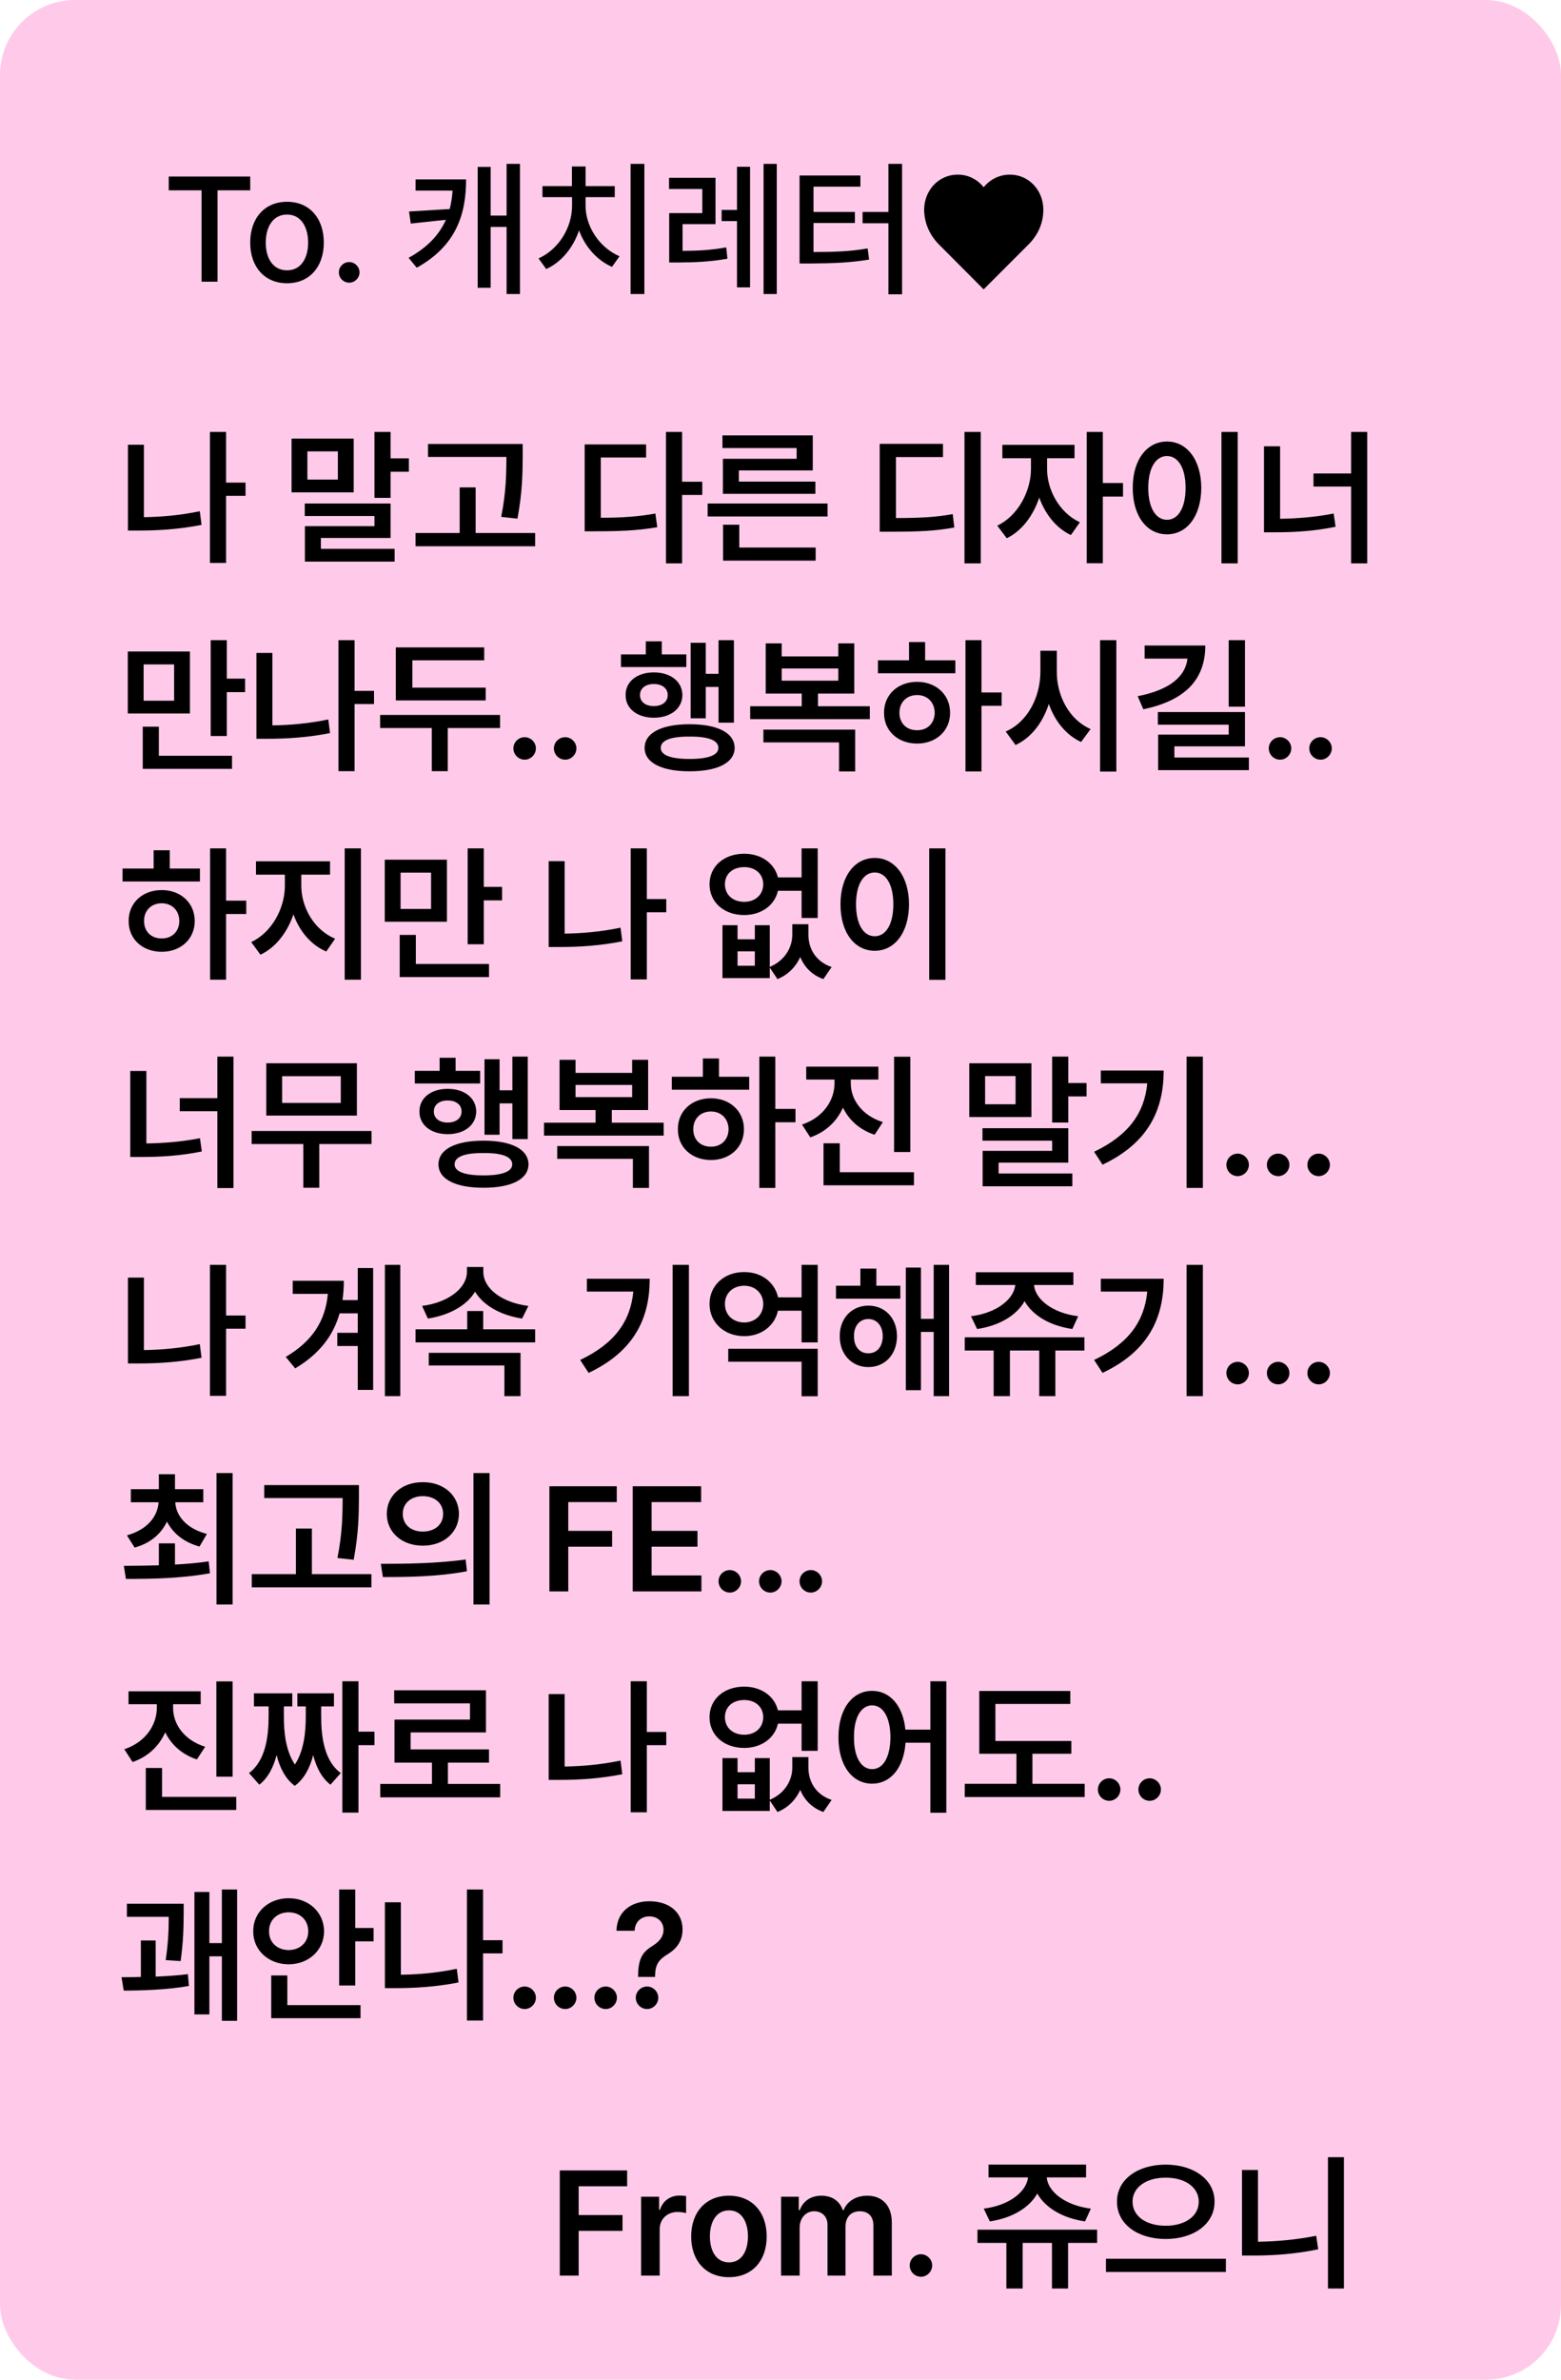 <svg width="105" height="160" viewBox="0 0 105 160" fill="none" xmlns="http://www.w3.org/2000/svg">
<rect width="105" height="160" rx="5.039" fill="#FFCAE9"/>
<path d="M37.654 153V145.93H42.185V146.994H38.924V148.928H41.873V149.992H38.924V153H37.654ZM43.123 153V147.697H44.334V148.576H44.393C44.578 147.971 45.096 147.619 45.701 147.619C45.838 147.619 46.033 147.629 46.15 147.648V148.801C46.043 148.762 45.779 148.723 45.574 148.723C44.881 148.723 44.373 149.201 44.373 149.875V153H43.123ZM49.031 153.107C47.488 153.107 46.492 152.014 46.492 150.373C46.492 148.723 47.488 147.629 49.031 147.629C50.584 147.629 51.57 148.723 51.57 150.373C51.57 152.014 50.584 153.107 49.031 153.107ZM49.041 152.111C49.891 152.111 50.31 151.34 50.31 150.363C50.31 149.396 49.891 148.615 49.041 148.615C48.172 148.615 47.752 149.396 47.752 150.363C47.752 151.34 48.172 152.111 49.041 152.111ZM52.537 153V147.697H53.728V148.596H53.797C54.012 147.99 54.549 147.629 55.252 147.629C55.975 147.629 56.482 147.99 56.688 148.596H56.746C56.98 148.01 57.566 147.629 58.338 147.629C59.305 147.629 59.988 148.254 59.988 149.436V153H58.748V149.631C58.748 148.967 58.348 148.674 57.84 148.674C57.225 148.674 56.873 149.094 56.873 149.689V153H55.662V149.582C55.662 149.035 55.291 148.674 54.764 148.674C54.227 148.674 53.787 149.113 53.787 149.777V153H52.537ZM61.951 153.078C61.531 153.078 61.19 152.736 61.19 152.316C61.19 151.906 61.531 151.564 61.951 151.564C62.352 151.564 62.703 151.906 62.703 152.316C62.703 152.736 62.352 153.078 61.951 153.078ZM73.797 149.914V150.803H71.844V153.869H70.76V150.803H68.787V153.869H67.693V150.803H65.75V149.914H73.797ZM73.055 145.539V146.398H70.408C70.491 147.36 71.648 148.283 73.377 148.498L72.986 149.357C71.482 149.138 70.311 148.444 69.773 147.482C69.236 148.444 68.064 149.138 66.58 149.357L66.17 148.498C67.894 148.283 69.046 147.36 69.148 146.398H66.492V145.539H73.055ZM78.406 145.539C80.272 145.539 81.697 146.525 81.697 148.029C81.697 149.553 80.272 150.539 78.406 150.539C76.551 150.539 75.125 149.553 75.135 148.029C75.125 146.525 76.551 145.539 78.406 145.539ZM78.406 146.418C77.127 146.408 76.18 147.053 76.18 148.029C76.18 149.025 77.127 149.65 78.406 149.65C79.695 149.65 80.633 149.025 80.633 148.029C80.633 147.053 79.695 146.408 78.406 146.418ZM82.459 151.867V152.756H74.393V151.867H82.459ZM90.398 145.041V153.869H89.324V145.041H90.398ZM84.617 145.9V150.725C85.857 150.705 87.176 150.593 88.533 150.324L88.67 151.232C87.117 151.555 85.672 151.652 84.305 151.652H83.543V145.9H84.617Z" fill="black"/>
<path d="M16.516 32.449V33.338H15.207V37.85H14.123V29.041H15.207V32.449H16.516ZM9.68 29.9V34.773C10.856 34.754 12.111 34.651 13.44 34.373L13.557 35.291C12.072 35.584 10.656 35.672 9.348 35.672H8.605V29.9H9.68ZM26.271 29.041V30.818H27.502V31.717H26.271V33.475H25.188V29.041H26.271ZM23.791 29.49V33.103H19.611V29.49H23.791ZM20.676 30.35V32.244H22.727V30.35H20.676ZM26.271 33.855V36.17H21.584V36.902H26.545V37.762H20.51V35.379H25.188V34.695H20.5V33.855H26.271ZM35.158 29.852V30.701C35.148 31.795 35.148 33.025 34.807 34.871L33.713 34.754C34.055 33.035 34.055 31.78 34.065 30.721H28.791V29.852H35.158ZM35.998 35.838V36.727H27.951V35.838H30.92V32.772H31.994V35.838H35.998ZM45.881 29.041V32.391H47.238V33.279H45.881V37.879H44.797V29.041H45.881ZM43.459 29.881V30.76H40.412V34.812C41.784 34.812 42.868 34.744 44.084 34.529L44.211 35.447C42.844 35.682 41.652 35.721 40.06 35.721H39.328V29.881H43.459ZM55.666 33.855V34.725H47.6V33.855H55.666ZM54.865 36.815V37.693H48.635V35.281H49.728V36.815H54.865ZM54.67 29.275V31.629H49.699V32.381H54.846V33.201H48.625V30.848H53.586V30.125H48.596V29.275H54.67ZM65.969 29.041V37.879H64.875V29.041H65.969ZM63.43 29.842V30.73H60.266V34.832C61.892 34.827 62.912 34.778 64.084 34.568L64.191 35.467C62.932 35.701 61.789 35.75 59.924 35.75H59.172V29.842H63.43ZM70.432 31.551C70.432 32.918 71.242 34.471 72.639 35.115L72.033 35.975C71.037 35.506 70.3 34.559 69.904 33.455C69.504 34.666 68.732 35.701 67.717 36.19L67.082 35.34C68.488 34.676 69.338 33.016 69.348 31.551V30.809H67.424V29.91H72.277V30.809H70.432V31.551ZM74.182 29.041V32.478H75.539V33.387H74.182V37.869H73.098V29.041H74.182ZM83.254 29.041V37.879H82.16V29.041H83.254ZM78.498 29.686C79.826 29.686 80.793 30.896 80.803 32.801C80.793 34.725 79.826 35.926 78.498 35.926C77.16 35.926 76.193 34.725 76.193 32.801C76.193 30.896 77.16 29.686 78.498 29.686ZM78.498 30.662C77.746 30.662 77.238 31.453 77.238 32.801C77.238 34.158 77.746 34.949 78.498 34.949C79.24 34.949 79.748 34.158 79.748 32.801C79.748 31.453 79.24 30.662 78.498 30.662ZM91.965 29.041V37.879H90.881V32.713H88.352V31.834H90.881V29.041H91.965ZM86.106 30.008V34.881C87.292 34.861 88.469 34.769 89.709 34.529L89.836 35.418C88.41 35.711 87.092 35.789 85.744 35.789H85.022V30.008H86.106ZM12.775 43.803V47.973H8.596V43.803H12.775ZM9.66 44.672V47.113H11.711L11.711 44.672H9.66ZM15.256 43.041V45.629H16.486V46.537H15.256V49.486H14.172V43.041H15.256ZM15.607 50.815V51.693H9.602V48.861H10.685V50.815H15.607ZM25.158 46.449V47.338H23.85V51.85H22.766V43.041H23.85V46.449H25.158ZM18.322 43.9V48.773C19.499 48.754 20.754 48.651 22.082 48.373L22.199 49.291C20.715 49.584 19.299 49.672 17.99 49.672H17.248V43.9H18.322ZM32.668 46.234V47.094H26.623V43.529H32.57V44.398H27.736V46.234H32.668ZM33.635 48.07V48.949H30.119V51.85H29.045V48.949H25.568V48.07H33.635ZM35.295 51.078C34.875 51.078 34.533 50.736 34.533 50.316C34.533 49.906 34.875 49.565 35.295 49.565C35.695 49.565 36.047 49.906 36.047 50.316C36.047 50.736 35.695 51.078 35.295 51.078ZM38.02 51.078C37.6 51.078 37.258 50.736 37.258 50.316C37.258 49.906 37.6 49.565 38.02 49.565C38.42 49.565 38.772 49.906 38.772 50.316C38.772 50.736 38.42 51.078 38.02 51.078ZM49.367 43.041V48.588H48.332V46.185H47.473V48.295H46.457V43.217H47.473V45.307H48.332V43.041H49.367ZM46.164 43.998V44.848H41.77V43.998H43.44V43.119H44.514V43.998H46.164ZM43.977 45.209C45.1 45.209 45.891 45.815 45.9 46.732C45.891 47.65 45.1 48.256 43.977 48.256C42.873 48.256 42.072 47.65 42.082 46.732C42.072 45.815 42.873 45.209 43.977 45.209ZM43.977 45.99C43.43 45.99 43.049 46.273 43.049 46.732C43.049 47.191 43.42 47.475 43.977 47.475C44.533 47.475 44.914 47.191 44.914 46.732C44.914 46.273 44.533 45.99 43.977 45.99ZM46.389 48.695C48.273 48.695 49.406 49.272 49.416 50.287C49.406 51.283 48.273 51.859 46.389 51.859C44.504 51.859 43.361 51.283 43.361 50.287C43.361 49.272 44.504 48.695 46.389 48.695ZM46.389 49.525C45.129 49.516 44.445 49.77 44.445 50.287C44.445 50.775 45.129 51.029 46.389 51.029C47.639 51.029 48.322 50.775 48.322 50.287C48.322 49.77 47.639 49.516 46.389 49.525ZM58.508 47.484V48.353H50.461V47.484H53.928V46.635H51.506V43.256H52.58V44.135H56.389V43.256H57.463V46.635H55.022V47.484H58.508ZM57.522 49.057V51.869H56.438V49.916H51.35V49.057H57.522ZM52.58 45.766H56.389V44.945H52.58V45.766ZM66.018 43.041V46.557H67.375V47.455H66.018V51.869H64.943V43.041H66.018ZM64.26 44.398V45.268H59.055V44.398H61.145V43.168H62.228V44.398H64.26ZM61.691 45.844C62.961 45.844 63.908 46.703 63.908 47.924C63.908 49.145 62.961 49.994 61.691 49.994C60.402 49.994 59.455 49.145 59.465 47.924C59.455 46.703 60.402 45.844 61.691 45.844ZM61.691 46.732C60.998 46.732 60.5 47.201 60.5 47.924C60.5 48.647 60.998 49.105 61.691 49.096C62.365 49.105 62.863 48.647 62.873 47.924C62.863 47.201 62.365 46.732 61.691 46.732ZM71.086 45.16C71.076 46.781 71.926 48.402 73.361 49.018L72.717 49.887C71.701 49.418 70.954 48.48 70.549 47.328C70.144 48.573 69.387 49.589 68.312 50.092L67.648 49.184C69.123 48.549 69.982 46.859 69.982 45.16V43.754H71.086V45.16ZM75.09 43.041V51.879H73.996V43.041H75.09ZM83.742 43.041V47.514H82.648V43.041H83.742ZM81.076 43.402C81.066 45.766 79.641 47.113 76.906 47.69L76.525 46.81C78.718 46.381 79.743 45.463 79.875 44.281H76.994V43.402H81.076ZM83.742 47.875V50.18H78.996V50.932H84.006V51.781H77.902V49.389H82.648V48.725H77.883V47.875H83.742ZM86.106 51.078C85.686 51.078 85.344 50.736 85.344 50.316C85.344 49.906 85.686 49.565 86.106 49.565C86.506 49.565 86.857 49.906 86.857 50.316C86.857 50.736 86.506 51.078 86.106 51.078ZM88.83 51.078C88.41 51.078 88.068 50.736 88.068 50.316C88.068 49.906 88.41 49.565 88.83 49.565C89.231 49.565 89.582 49.906 89.582 50.316C89.582 50.736 89.231 51.078 88.83 51.078ZM15.207 57.041V60.557H16.564V61.455H15.207L15.207 65.869H14.133L14.133 57.041H15.207ZM13.449 58.398V59.268H8.244V58.398H10.334V57.168H11.418V58.398H13.449ZM10.881 59.844C12.15 59.844 13.098 60.703 13.098 61.924C13.098 63.145 12.15 63.994 10.881 63.994C9.592 63.994 8.645 63.145 8.654 61.924C8.645 60.703 9.592 59.844 10.881 59.844ZM10.881 60.732C10.188 60.732 9.689 61.201 9.689 61.924C9.689 62.647 10.188 63.105 10.881 63.096C11.555 63.105 12.053 62.647 12.062 61.924C12.053 61.201 11.555 60.732 10.881 60.732ZM20.266 59.551C20.266 60.996 21.115 62.52 22.541 63.115L21.945 63.975C20.9 63.525 20.139 62.598 19.738 61.475C19.328 62.685 18.557 63.701 17.521 64.189L16.896 63.34C18.293 62.695 19.162 61.055 19.162 59.551V58.809H17.219V57.91H22.199V58.809H20.266V59.551ZM24.279 57.041L24.279 65.869H23.186V57.041H24.279ZM30.061 57.803L30.061 61.973H25.881L25.881 57.803H30.061ZM26.945 58.672V61.113H28.996V58.672H26.945ZM32.541 57.041V59.629H33.772V60.537H32.541V63.486H31.457L31.457 57.041H32.541ZM32.893 64.814V65.693H26.887V62.861H27.971V64.814H32.893ZM44.816 60.449V61.338H43.508V65.85H42.424V57.041H43.508V60.449H44.816ZM37.98 57.9V62.773C39.157 62.754 40.412 62.651 41.74 62.373L41.857 63.291C40.373 63.584 38.957 63.672 37.648 63.672H36.906V57.9H37.98ZM49.611 62.207V63.154H50.773V62.207H51.779V65.01C52.815 64.575 53.293 63.682 53.293 62.842V62.139H54.377V62.842C54.377 63.76 54.846 64.648 55.94 65.019L55.383 65.83C54.606 65.552 54.103 65.015 53.83 64.346C53.532 64.995 53.029 65.532 52.297 65.83L51.779 65.059V65.762H48.596V62.207H49.611ZM49.611 64.932H50.773V63.965H49.611V64.932ZM50.06 57.402C51.198 57.402 52.097 58.037 52.326 58.994H53.918V57.041H55.002V61.719H53.918V59.893H52.326C52.111 60.874 51.203 61.523 50.06 61.523C48.703 61.523 47.727 60.674 47.727 59.453C47.727 58.242 48.703 57.402 50.06 57.402ZM50.06 58.301C49.299 58.301 48.762 58.75 48.762 59.453C48.762 60.166 49.299 60.635 50.06 60.635C50.803 60.635 51.33 60.166 51.34 59.453C51.33 58.75 50.803 58.301 50.06 58.301ZM63.596 57.041V65.879H62.502V57.041H63.596ZM58.84 57.685C60.168 57.685 61.135 58.897 61.145 60.801C61.135 62.725 60.168 63.926 58.84 63.926C57.502 63.926 56.535 62.725 56.535 60.801C56.535 58.897 57.502 57.685 58.84 57.685ZM58.84 58.662C58.088 58.662 57.58 59.453 57.58 60.801C57.58 62.158 58.088 62.949 58.84 62.949C59.582 62.949 60.09 62.158 60.09 60.801C60.09 59.453 59.582 58.662 58.84 58.662ZM15.705 71.041V79.879H14.621V74.713H12.092V73.834H14.621V71.041H15.705ZM9.846 72.008V76.881C11.032 76.861 12.209 76.769 13.449 76.529L13.576 77.418C12.15 77.711 10.832 77.789 9.484 77.789H8.762L8.762 72.008H9.846ZM24.992 76.041V76.92H21.477V79.859H20.402V76.92H16.926V76.041H24.992ZM24.006 71.49V75.006H17.912L17.912 71.49H24.006ZM18.977 72.359L18.977 74.156H22.922L22.922 72.359H18.977ZM35.5 71.041V76.588H34.465V74.186H33.605V76.295H32.59V71.217H33.605V73.307H34.465V71.041H35.5ZM32.297 71.998V72.848H27.902V71.998H29.572V71.119H30.646V71.998H32.297ZM30.109 73.209C31.232 73.209 32.023 73.814 32.033 74.732C32.023 75.65 31.232 76.256 30.109 76.256C29.006 76.256 28.205 75.65 28.215 74.732C28.205 73.814 29.006 73.209 30.109 73.209ZM30.109 73.99C29.562 73.99 29.182 74.273 29.182 74.732C29.182 75.191 29.553 75.475 30.109 75.475C30.666 75.475 31.047 75.191 31.047 74.732C31.047 74.273 30.666 73.99 30.109 73.99ZM32.522 76.695C34.406 76.695 35.539 77.272 35.549 78.287C35.539 79.283 34.406 79.859 32.522 79.859C30.637 79.859 29.494 79.283 29.494 78.287C29.494 77.272 30.637 76.695 32.522 76.695ZM32.522 77.525C31.262 77.516 30.578 77.769 30.578 78.287C30.578 78.775 31.262 79.029 32.522 79.029C33.772 79.029 34.455 78.775 34.455 78.287C34.455 77.769 33.772 77.516 32.522 77.525ZM44.641 75.484V76.353H36.594V75.484H40.06V74.635H37.639V71.256H38.713V72.135H42.522V71.256H43.596V74.635H41.154V75.484H44.641ZM43.654 77.057V79.869H42.57V77.916H37.482V77.057H43.654ZM38.713 73.766H42.522V72.945H38.713V73.766ZM52.15 71.041V74.557H53.508V75.455H52.15V79.869H51.076V71.041H52.15ZM50.393 72.398V73.268H45.188V72.398H47.277V71.168H48.361V72.398H50.393ZM47.824 73.844C49.094 73.844 50.041 74.703 50.041 75.924C50.041 77.144 49.094 77.994 47.824 77.994C46.535 77.994 45.588 77.144 45.598 75.924C45.588 74.703 46.535 73.844 47.824 73.844ZM47.824 74.732C47.131 74.732 46.633 75.201 46.633 75.924C46.633 76.647 47.131 77.106 47.824 77.096C48.498 77.106 48.996 76.647 49.006 75.924C48.996 75.201 48.498 74.732 47.824 74.732ZM57.228 72.838C57.228 73.932 57.98 75.006 59.387 75.445L58.83 76.295C57.829 75.968 57.102 75.309 56.701 74.469C56.301 75.382 55.554 76.109 54.504 76.471L53.947 75.611C55.363 75.143 56.125 74 56.135 72.838V72.584H54.23V71.715H59.084V72.584H57.228V72.838ZM61.232 71.051V77.457H60.139V71.051H61.232ZM61.477 78.814V79.693H55.393V76.871H56.486V78.814H61.477ZM71.857 71.041V72.818H73.088V73.717H71.857V75.475H70.773V71.041H71.857ZM69.377 71.49V75.103H65.197V71.49H69.377ZM66.262 72.35V74.244H68.312V72.35H66.262ZM71.857 75.856V78.17H67.17V78.902H72.131V79.762H66.096V77.379H70.773V76.695H66.086V75.856H71.857ZM80.91 71.041V79.869H79.816V71.041H80.91ZM78.273 71.978C78.273 74.606 77.258 76.842 74.162 78.307L73.596 77.438C75.905 76.339 76.98 74.845 77.17 72.838H74.045V71.978H78.273ZM83.254 79.078C82.834 79.078 82.492 78.736 82.492 78.316C82.492 77.906 82.834 77.564 83.254 77.564C83.654 77.564 84.006 77.906 84.006 78.316C84.006 78.736 83.654 79.078 83.254 79.078ZM85.978 79.078C85.559 79.078 85.217 78.736 85.217 78.316C85.217 77.906 85.559 77.564 85.978 77.564C86.379 77.564 86.731 77.906 86.731 78.316C86.731 78.736 86.379 79.078 85.978 79.078ZM88.703 79.078C88.283 79.078 87.941 78.736 87.941 78.316C87.941 77.906 88.283 77.564 88.703 77.564C89.103 77.564 89.455 77.906 89.455 78.316C89.455 78.736 89.103 79.078 88.703 79.078ZM16.516 88.449V89.338H15.207V93.85H14.123V85.041H15.207V88.449H16.516ZM9.68 85.9V90.773C10.856 90.754 12.111 90.651 13.44 90.373L13.557 91.291C12.072 91.584 10.656 91.672 9.348 91.672H8.605V85.9H9.68ZM26.926 85.041V93.869H25.891V85.041H26.926ZM25.1 85.256V93.449H24.064V90.5H22.688V89.611H24.064V88.303H22.844C22.429 89.768 21.506 91.027 19.855 92.004L19.221 91.232C21.052 90.153 21.892 88.772 22.053 86.994H19.689V86.115H23.127C23.127 86.56 23.098 86.994 23.039 87.414H24.064V85.256H25.1ZM35.998 89.377V90.256H27.951V89.377H31.428V88.147H32.502V89.377H35.998ZM32.512 85.519C32.512 86.594 33.693 87.57 35.539 87.805L35.119 88.654C33.669 88.43 32.517 87.775 31.955 86.848C31.389 87.775 30.236 88.43 28.781 88.654L28.391 87.805C30.207 87.57 31.408 86.574 31.408 85.519V85.188H32.512V85.519ZM35.012 90.959V93.869H33.928V91.809H28.84V90.959H35.012ZM46.34 85.041L46.34 93.869H45.246L45.246 85.041H46.34ZM43.703 85.978C43.703 88.606 42.688 90.842 39.592 92.307L39.025 91.438C41.335 90.339 42.409 88.845 42.6 86.838H39.475V85.978H43.703ZM55.002 90.686V93.879H53.918V91.555H48.986V90.686H55.002ZM55.002 85.041L55.002 90.256H53.918L53.918 88.127H52.326C52.111 89.147 51.203 89.836 50.06 89.836C48.732 89.836 47.727 88.938 47.727 87.668C47.727 86.418 48.732 85.519 50.06 85.529C51.208 85.519 52.116 86.213 52.336 87.228H53.918V85.041H55.002ZM50.06 86.447C49.318 86.447 48.762 86.936 48.762 87.668C48.762 88.43 49.318 88.908 50.06 88.918C50.783 88.908 51.33 88.43 51.34 87.668C51.33 86.936 50.783 86.447 50.06 86.447ZM60.559 86.447V87.316H56.232V86.447H57.873V85.295H58.947V86.447H60.559ZM58.41 87.785C59.533 87.785 60.334 88.635 60.334 89.836C60.334 91.057 59.533 91.916 58.41 91.916C57.297 91.916 56.477 91.057 56.486 89.836C56.477 88.635 57.297 87.785 58.41 87.785ZM58.41 88.684C57.834 88.684 57.434 89.143 57.443 89.836C57.434 90.549 57.834 90.998 58.41 90.988C58.977 90.998 59.377 90.549 59.377 89.836C59.377 89.143 58.977 88.684 58.41 88.684ZM63.84 85.041L63.84 93.869H62.805L62.805 89.553H61.945L61.945 93.469H60.93L60.93 85.227H61.945V88.674H62.805V85.041H63.84ZM72.941 89.914V90.803H70.988V93.869H69.904V90.803H67.932V93.869H66.838V90.803H64.894V89.914H72.941ZM72.199 85.539V86.398H69.553C69.636 87.36 70.793 88.283 72.522 88.498L72.131 89.357C70.627 89.138 69.455 88.444 68.918 87.482C68.381 88.444 67.209 89.138 65.725 89.357L65.314 88.498C67.038 88.283 68.19 87.36 68.293 86.398H65.637V85.539H72.199ZM80.91 85.041V93.869H79.816V85.041H80.91ZM78.273 85.978C78.273 88.606 77.258 90.842 74.162 92.307L73.596 91.438C75.905 90.339 76.98 88.845 77.17 86.838H74.045V85.978H78.273ZM83.254 93.078C82.834 93.078 82.492 92.736 82.492 92.316C82.492 91.906 82.834 91.564 83.254 91.564C83.654 91.564 84.006 91.906 84.006 92.316C84.006 92.736 83.654 93.078 83.254 93.078ZM85.978 93.078C85.559 93.078 85.217 92.736 85.217 92.316C85.217 91.906 85.559 91.564 85.978 91.564C86.379 91.564 86.731 91.906 86.731 92.316C86.731 92.736 86.379 93.078 85.978 93.078ZM88.703 93.078C88.283 93.078 87.941 92.736 87.941 92.316C87.941 91.906 88.283 91.564 88.703 91.564C89.103 91.564 89.455 91.906 89.455 92.316C89.455 92.736 89.103 93.078 88.703 93.078ZM11.77 103.768V105.193C12.536 105.154 13.308 105.086 14.035 104.979L14.123 105.779C12.141 106.141 10.021 106.16 8.469 106.16L8.332 105.281C9.021 105.276 9.831 105.271 10.685 105.242V103.768H11.77ZM13.674 100.125V101.004H11.789C11.838 101.946 12.585 102.796 13.918 103.133L13.42 103.982C12.375 103.699 11.628 103.089 11.232 102.303C10.842 103.133 10.104 103.768 9.055 104.051L8.537 103.23C9.87 102.864 10.602 101.995 10.666 101.004H8.801V100.125H10.685V99.119H11.77V100.125H13.674ZM15.646 99.041V107.879H14.562V99.041H15.646ZM24.143 99.852V100.701C24.133 101.795 24.133 103.025 23.791 104.871L22.697 104.754C23.039 103.035 23.039 101.78 23.049 100.721H17.775V99.852H24.143ZM24.982 105.838V106.727H16.936V105.838H19.904L19.904 102.771H20.979L20.979 105.838H24.982ZM28.439 99.656C29.836 99.647 30.861 100.535 30.871 101.785C30.861 103.045 29.836 103.924 28.439 103.924C27.053 103.924 26.018 103.045 26.018 101.785C26.018 100.535 27.053 99.647 28.439 99.656ZM28.439 100.594C27.668 100.594 27.092 101.053 27.092 101.785C27.092 102.527 27.668 102.977 28.439 102.977C29.221 102.977 29.807 102.527 29.807 101.785C29.807 101.053 29.221 100.594 28.439 100.594ZM32.932 99.041V107.879H31.848V99.041H32.932ZM25.617 105.145C27.209 105.145 29.416 105.125 31.32 104.852L31.408 105.643C29.426 106.023 27.307 106.033 25.754 106.033L25.617 105.145ZM36.955 107V99.93H41.486V100.994H38.225V102.928H41.174V103.992H38.225V107H36.955ZM42.56 107V99.93H47.16V100.994H43.83V102.928H46.916V103.992H43.83V105.926H47.18V107H42.56ZM49.094 107.078C48.674 107.078 48.332 106.736 48.332 106.316C48.332 105.906 48.674 105.564 49.094 105.564C49.494 105.564 49.846 105.906 49.846 106.316C49.846 106.736 49.494 107.078 49.094 107.078ZM51.818 107.078C51.398 107.078 51.057 106.736 51.057 106.316C51.057 105.906 51.398 105.564 51.818 105.564C52.219 105.564 52.57 105.906 52.57 106.316C52.57 106.736 52.219 107.078 51.818 107.078ZM54.543 107.078C54.123 107.078 53.781 106.736 53.781 106.316C53.781 105.906 54.123 105.564 54.543 105.564C54.943 105.564 55.295 105.906 55.295 106.316C55.295 106.736 54.943 107.078 54.543 107.078ZM11.643 114.838C11.643 115.932 12.395 117.006 13.801 117.445L13.244 118.295C12.243 117.968 11.516 117.309 11.115 116.469C10.715 117.382 9.968 118.109 8.918 118.471L8.361 117.611C9.777 117.143 10.539 116 10.549 114.838V114.584H8.645V113.715H13.498V114.584H11.643V114.838ZM15.646 113.051L15.646 119.457H14.553L14.553 113.051H15.646ZM15.891 120.814V121.693H9.807V118.871H10.9V120.814H15.891ZM24.113 113.041V116.43H25.188V117.338H24.113L24.113 121.869H23.029V113.041H24.113ZM19.094 115.404C19.094 116.415 19.201 117.699 19.836 118.637C20.451 117.709 20.568 116.435 20.568 115.404V114.73H20.002V113.852H22.463V114.73H21.604V115.404C21.604 116.811 21.818 118.402 22.922 119.213L22.229 119.994C21.633 119.535 21.276 118.827 21.066 118.002C20.852 118.847 20.471 119.599 19.826 120.072C19.191 119.599 18.815 118.842 18.605 118.002C18.391 118.822 18.034 119.535 17.443 119.994L16.75 119.213C17.854 118.393 18.068 116.781 18.068 115.404V114.73H17.082V113.852H19.66V114.73H19.094V115.404ZM33.645 119.945V120.844H25.578V119.945H29.055V118.51H26.535V115.619H31.613V114.525H26.516V113.646H32.688V116.479H27.619V117.621H32.893V118.51H30.129V119.945H33.645ZM44.816 116.449V117.338H43.508V121.85H42.424V113.041H43.508V116.449H44.816ZM37.98 113.9V118.773C39.157 118.754 40.412 118.651 41.74 118.373L41.857 119.291C40.373 119.584 38.957 119.672 37.648 119.672H36.906V113.9H37.98ZM49.611 118.207V119.154H50.773V118.207H51.779V121.01C52.815 120.575 53.293 119.682 53.293 118.842V118.139H54.377V118.842C54.377 119.76 54.846 120.648 55.94 121.02L55.383 121.83C54.606 121.552 54.103 121.015 53.83 120.346C53.532 120.995 53.029 121.532 52.297 121.83L51.779 121.059V121.762H48.596V118.207H49.611ZM49.611 120.932H50.773V119.965H49.611V120.932ZM50.06 113.402C51.198 113.402 52.097 114.037 52.326 114.994H53.918V113.041H55.002V117.719H53.918V115.893H52.326C52.111 116.874 51.203 117.523 50.06 117.523C48.703 117.523 47.727 116.674 47.727 115.453C47.727 114.242 48.703 113.402 50.06 113.402ZM50.06 114.301C49.299 114.301 48.762 114.75 48.762 115.453C48.762 116.166 49.299 116.635 50.06 116.635C50.803 116.635 51.33 116.166 51.34 115.453C51.33 114.75 50.803 114.301 50.06 114.301ZM58.664 113.686C59.86 113.686 60.744 114.682 60.9 116.293H62.58V113.041H63.654V121.879H62.58V117.172H60.91C60.793 118.876 59.895 119.926 58.664 119.926C57.336 119.926 56.398 118.725 56.398 116.801C56.398 114.896 57.336 113.686 58.664 113.686ZM58.664 114.662C57.932 114.662 57.434 115.453 57.443 116.801C57.434 118.158 57.932 118.949 58.664 118.949C59.397 118.949 59.885 118.158 59.895 116.801C59.885 115.453 59.397 114.662 58.664 114.662ZM72.062 117.055V117.914H69.445V119.936H72.961V120.824H64.894V119.936H68.371V117.914H65.871V113.695H71.994V114.564H66.955V117.055H72.062ZM74.611 121.078C74.191 121.078 73.85 120.736 73.85 120.316C73.85 119.906 74.191 119.564 74.611 119.564C75.012 119.564 75.363 119.906 75.363 120.316C75.363 120.736 75.012 121.078 74.611 121.078ZM77.336 121.078C76.916 121.078 76.574 120.736 76.574 120.316C76.574 119.906 76.916 119.564 77.336 119.564C77.736 119.564 78.088 119.906 78.088 120.316C78.088 120.736 77.736 121.078 77.336 121.078ZM12.355 127.998V128.652C12.346 129.443 12.346 130.469 12.15 131.855L11.145 131.787C11.33 130.557 11.35 129.614 11.35 128.877H8.537V127.998H12.355ZM10.471 130.469V132.9C11.227 132.866 11.994 132.817 12.639 132.734L12.707 133.525C11.281 133.789 9.455 133.838 8.322 133.838L8.176 132.939C8.552 132.939 8.996 132.935 9.475 132.92V130.469H10.471ZM15.949 127.041L15.949 135.869H14.924V131.533H14.084V135.439H13.078L13.078 127.207H14.084L14.084 130.645H14.924L14.924 127.041H15.949ZM23.898 127.041V129.629H25.129V130.527H23.898V133.496H22.814V127.041H23.898ZM24.25 134.814V135.693H18.244V132.822H19.328V134.814H24.25ZM19.416 127.627C20.754 127.627 21.789 128.555 21.799 129.854C21.789 131.133 20.754 132.07 19.416 132.07C18.078 132.07 17.023 131.133 17.033 129.854C17.023 128.555 18.078 127.627 19.416 127.627ZM19.416 128.574C18.674 128.574 18.088 129.072 18.098 129.854C18.088 130.615 18.674 131.113 19.416 131.113C20.158 131.113 20.734 130.615 20.734 129.854C20.734 129.072 20.158 128.574 19.416 128.574ZM33.801 130.449V131.338H32.492V135.85H31.408V127.041H32.492V130.449H33.801ZM26.965 127.9V132.773C28.142 132.754 29.396 132.651 30.725 132.373L30.842 133.291C29.357 133.584 27.941 133.672 26.633 133.672H25.891V127.9H26.965ZM35.295 135.078C34.875 135.078 34.533 134.736 34.533 134.316C34.533 133.906 34.875 133.564 35.295 133.564C35.695 133.564 36.047 133.906 36.047 134.316C36.047 134.736 35.695 135.078 35.295 135.078ZM38.02 135.078C37.6 135.078 37.258 134.736 37.258 134.316C37.258 133.906 37.6 133.564 38.02 133.564C38.42 133.564 38.772 133.906 38.772 134.316C38.772 134.736 38.42 135.078 38.02 135.078ZM40.744 135.078C40.324 135.078 39.982 134.736 39.982 134.316C39.982 133.906 40.324 133.564 40.744 133.564C41.145 133.564 41.496 133.906 41.496 134.316C41.496 134.736 41.145 135.078 40.744 135.078ZM42.922 132.832C42.932 131.592 43.283 131.211 43.898 130.83C44.318 130.566 44.631 130.234 44.631 129.746C44.631 129.199 44.211 128.848 43.674 128.848C43.185 128.848 42.717 129.16 42.688 129.814H41.467C41.496 128.506 42.482 127.832 43.684 127.832C45.002 127.832 45.91 128.564 45.91 129.727C45.91 130.518 45.51 131.035 44.875 131.416C44.309 131.758 44.074 132.1 44.065 132.832V132.92H42.922V132.832ZM43.527 135.078C43.107 135.078 42.766 134.736 42.766 134.316C42.766 133.906 43.107 133.564 43.527 133.564C43.928 133.564 44.279 133.906 44.279 134.316C44.279 134.736 43.928 135.078 43.527 135.078Z" fill="black"/>
<path d="M11.351 12.795V11.868H16.83V12.795H14.632V18.938H13.558V12.795H11.351ZM19.31 19.045C17.806 19.045 16.83 17.952 16.83 16.311C16.83 14.661 17.806 13.567 19.31 13.567C20.804 13.567 21.781 14.661 21.781 16.311C21.781 17.952 20.804 19.045 19.31 19.045ZM19.31 18.176C20.267 18.176 20.726 17.327 20.726 16.311C20.726 15.295 20.267 14.426 19.31 14.426C18.334 14.426 17.875 15.295 17.875 16.311C17.875 17.327 18.334 18.176 19.31 18.176ZM23.49 19.006C23.109 19.006 22.787 18.694 22.796 18.313C22.787 17.932 23.109 17.62 23.49 17.62C23.861 17.62 24.183 17.932 24.183 18.313C24.183 18.694 23.861 19.006 23.49 19.006ZM34.974 11.018V19.768H34.076V15.256H33.002V19.348H32.132V11.223H33.002V14.495H34.076V11.018H34.974ZM31.351 12.063C31.351 14.407 30.687 16.526 28.031 18L27.484 17.336C28.778 16.623 29.554 15.764 29.994 14.778L27.63 15.032L27.513 14.221L30.248 14.055C30.35 13.66 30.414 13.245 30.443 12.815H27.953V12.063H31.351ZM43.343 11.018V19.768H42.416V11.018H43.343ZM39.388 13.831C39.388 15.227 40.316 16.653 41.673 17.229L41.166 17.942C40.16 17.502 39.354 16.594 38.949 15.491C38.553 16.658 37.762 17.629 36.742 18.088L36.224 17.375C37.581 16.77 38.48 15.295 38.48 13.831V13.254H36.488V12.512H38.47V11.194H39.388V12.512H41.351V13.254H39.388V13.831ZM48.128 11.956V15.071H45.912V16.868C46.864 16.863 47.772 16.829 48.851 16.633L48.929 17.395C47.718 17.61 46.722 17.639 45.619 17.649H45.013V14.329H47.24V12.707H45.003V11.956H48.128ZM52.249 11.018V19.768H51.361V11.018H52.249ZM50.453 11.213V19.319H49.574V14.866H48.539V14.114H49.574V11.213H50.453ZM60.677 11.018V19.788H59.759V15.012H58.021V14.251H59.759V11.018H60.677ZM57.874 11.799V12.551H54.72V14.251H57.503V14.993H54.72V16.946C56.185 16.941 57.201 16.907 58.363 16.702L58.46 17.454C57.191 17.659 56.087 17.707 54.466 17.717H53.783V11.799L57.874 11.799ZM63.177 16.457C62.523 15.803 62.171 14.993 62.162 14.094C62.171 12.786 63.148 11.741 64.418 11.741C65.14 11.741 65.755 12.073 66.165 12.59C66.585 12.073 67.21 11.741 67.933 11.741C69.193 11.741 70.179 12.786 70.179 14.094C70.179 14.993 69.828 15.803 69.164 16.457L66.165 19.456L63.177 16.457Z" fill="black"/>
</svg>
